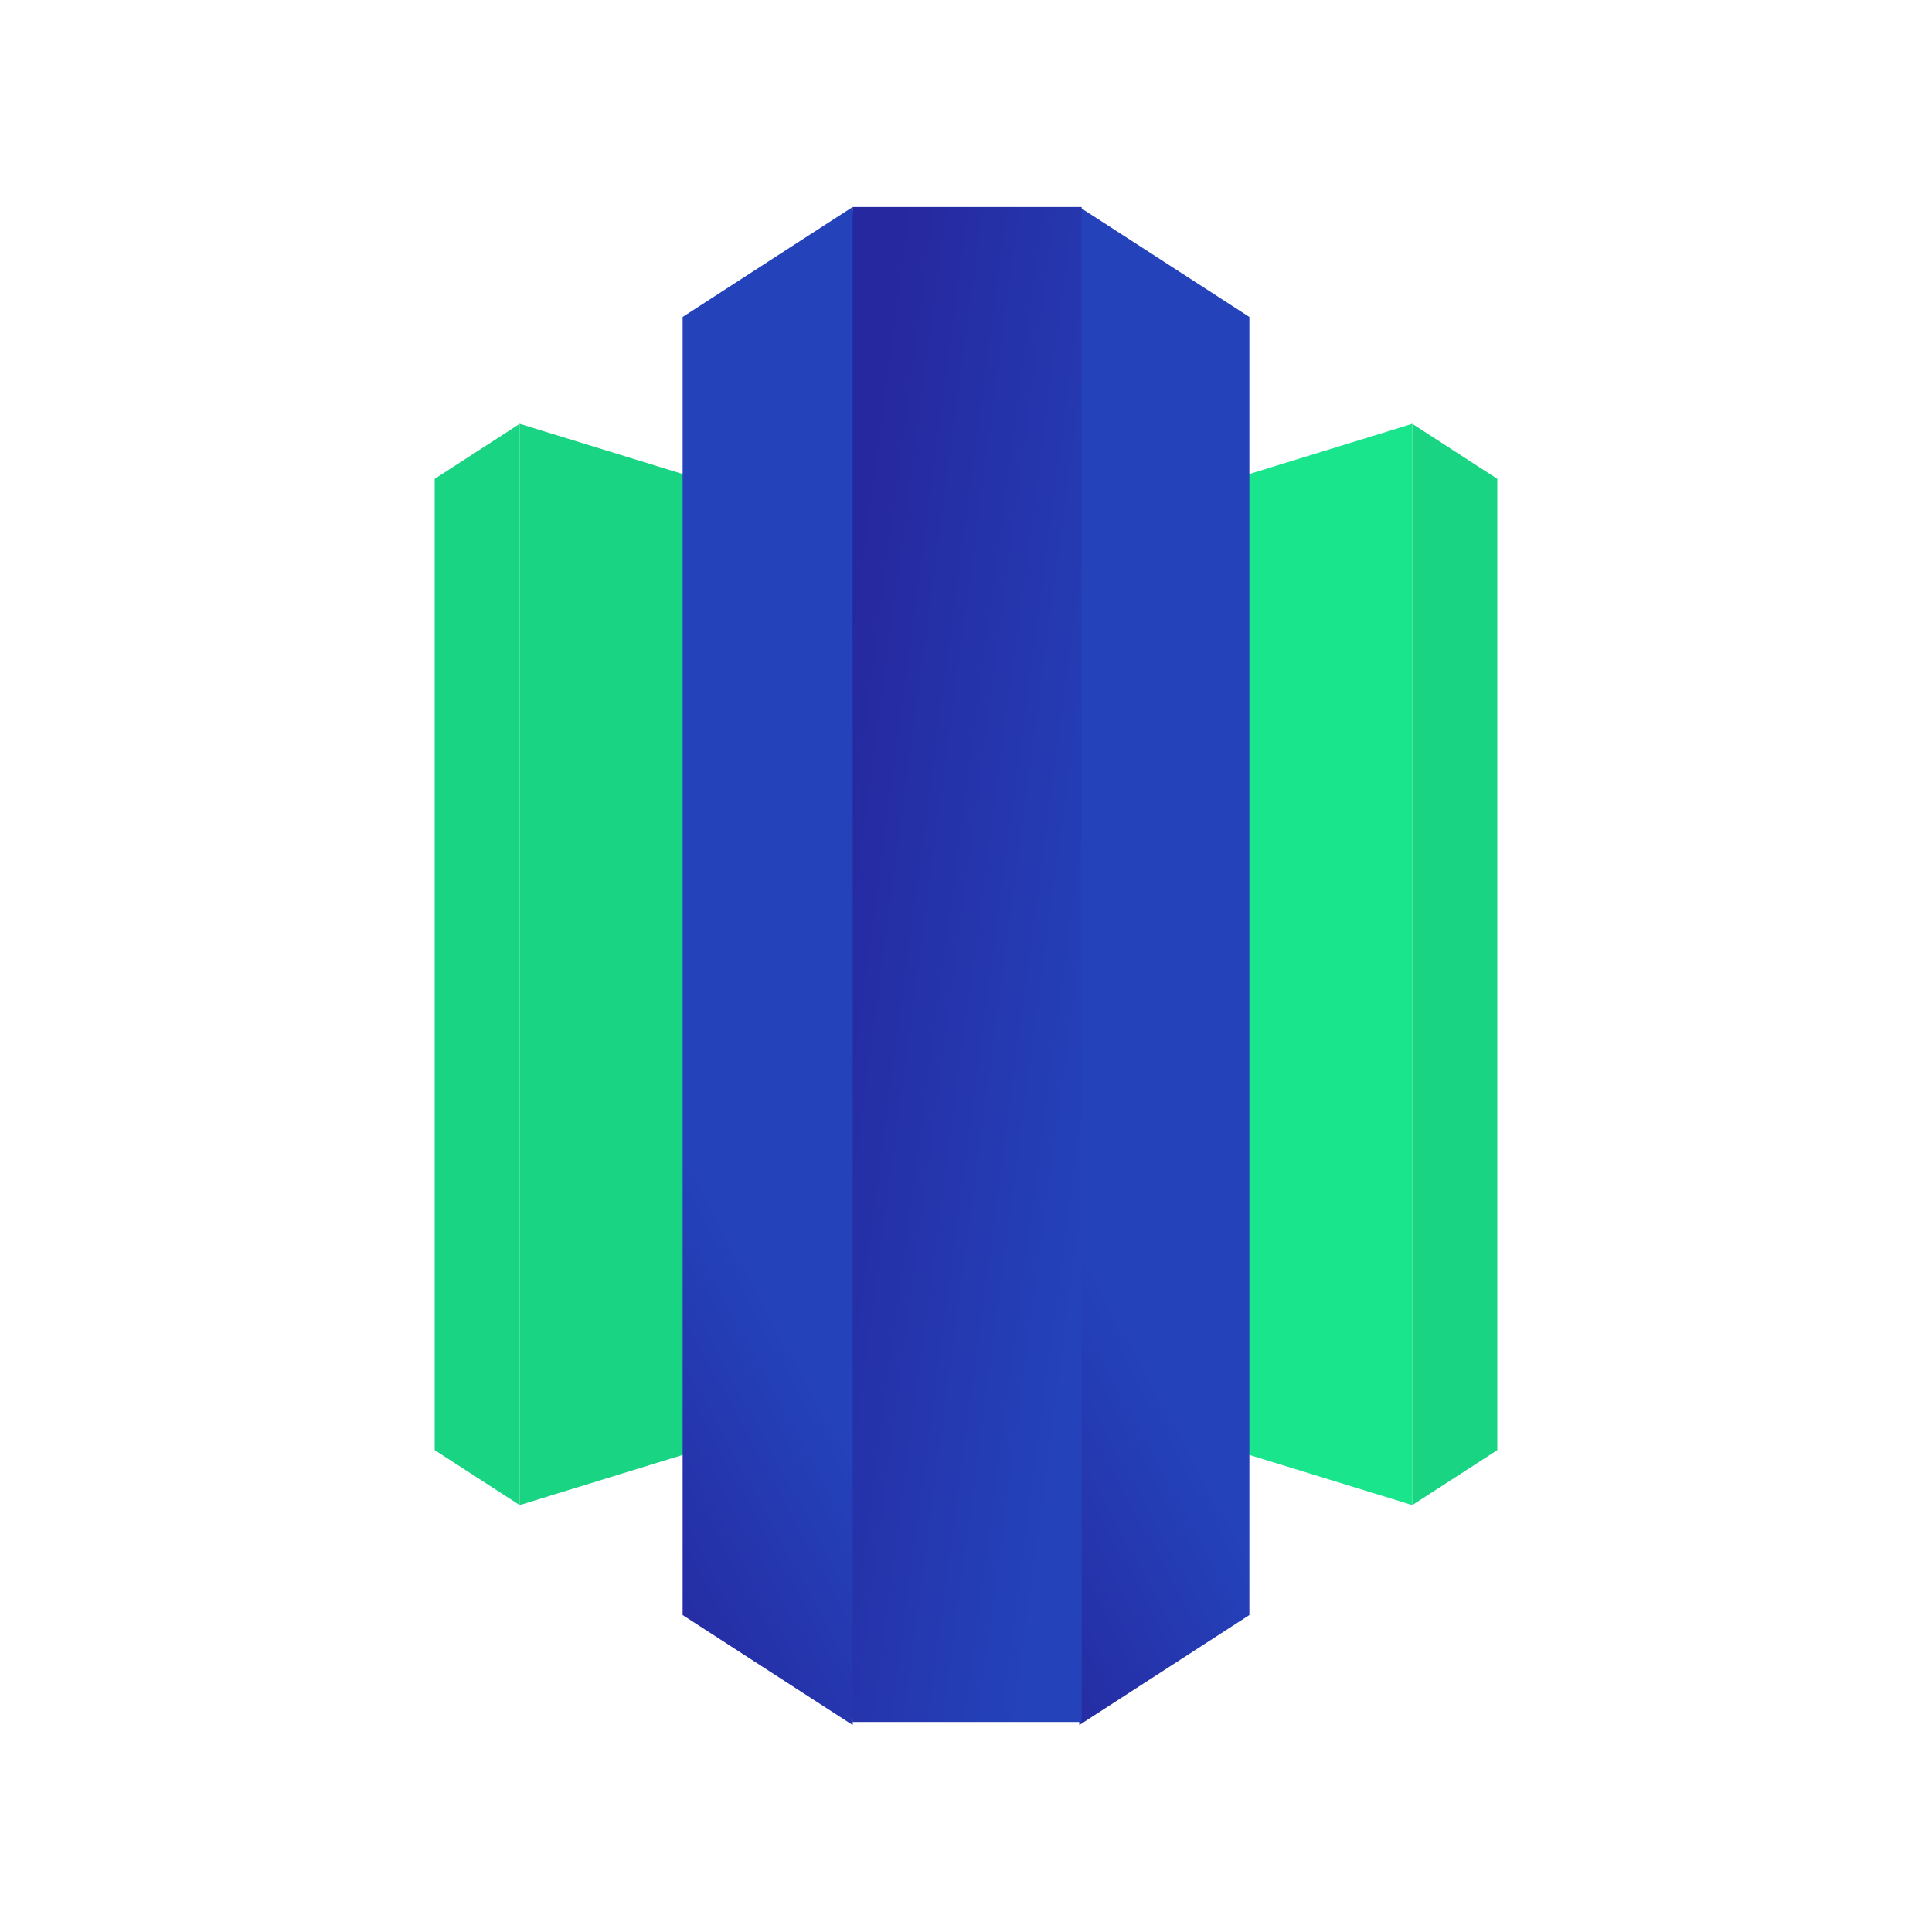 <svg width="40" height="40" viewBox="0 0 40 40" fill="none" xmlns="http://www.w3.org/2000/svg">
<g clip-path="url(#clip0_138_605)">
<path d="M20 28.316L29.24 31.161V8.775L20 11.621V28.316Z" fill="#19E58C"/>
<path d="M29.24 8.775L31 9.914V30.023L29.24 31.161V8.775ZM20 28.316L10.76 31.161V8.775L20 11.621V28.316Z" fill="#19D482"/>
<path d="M10.76 8.775L9 9.914V30.023L10.76 31.161V8.775Z" fill="#19D482"/>
<path d="M22.347 35.714L25.867 33.438V6.562L22.347 4.286L21.271 19.21L22.347 35.714Z" fill="url(#paint0_linear_138_605)"/>
<path d="M17.653 35.714L14.133 33.438V6.562L17.653 4.286L18.729 19.21L17.653 35.714Z" fill="url(#paint1_linear_138_605)"/>
<path d="M17.653 4.286H22.395V35.651H17.653V4.286Z" fill="url(#paint2_linear_138_605)"/>
</g>
<defs>
<linearGradient id="paint0_linear_138_605" x1="11" y1="17" x2="16.074" y2="14.232" gradientUnits="userSpaceOnUse">
<stop stop-color="#26289F"/>
<stop offset="1" stop-color="#2442BA"/>
</linearGradient>
<linearGradient id="paint1_linear_138_605" x1="3.862" y1="17" x2="8.936" y2="14.232" gradientUnits="userSpaceOnUse">
<stop stop-color="#26289F"/>
<stop offset="1" stop-color="#2442BA"/>
</linearGradient>
<linearGradient id="paint2_linear_138_605" x1="18.016" y1="9.542" x2="24.454" y2="10.399" gradientUnits="userSpaceOnUse">
<stop stop-color="#26289F"/>
<stop offset="1" stop-color="#2442BA"/>
</linearGradient>
<clipPath id="clip0_138_605">
<rect width="22" height="31.429" fill="white" transform="translate(9 4.286)"/>
</clipPath>
</defs>
</svg>

